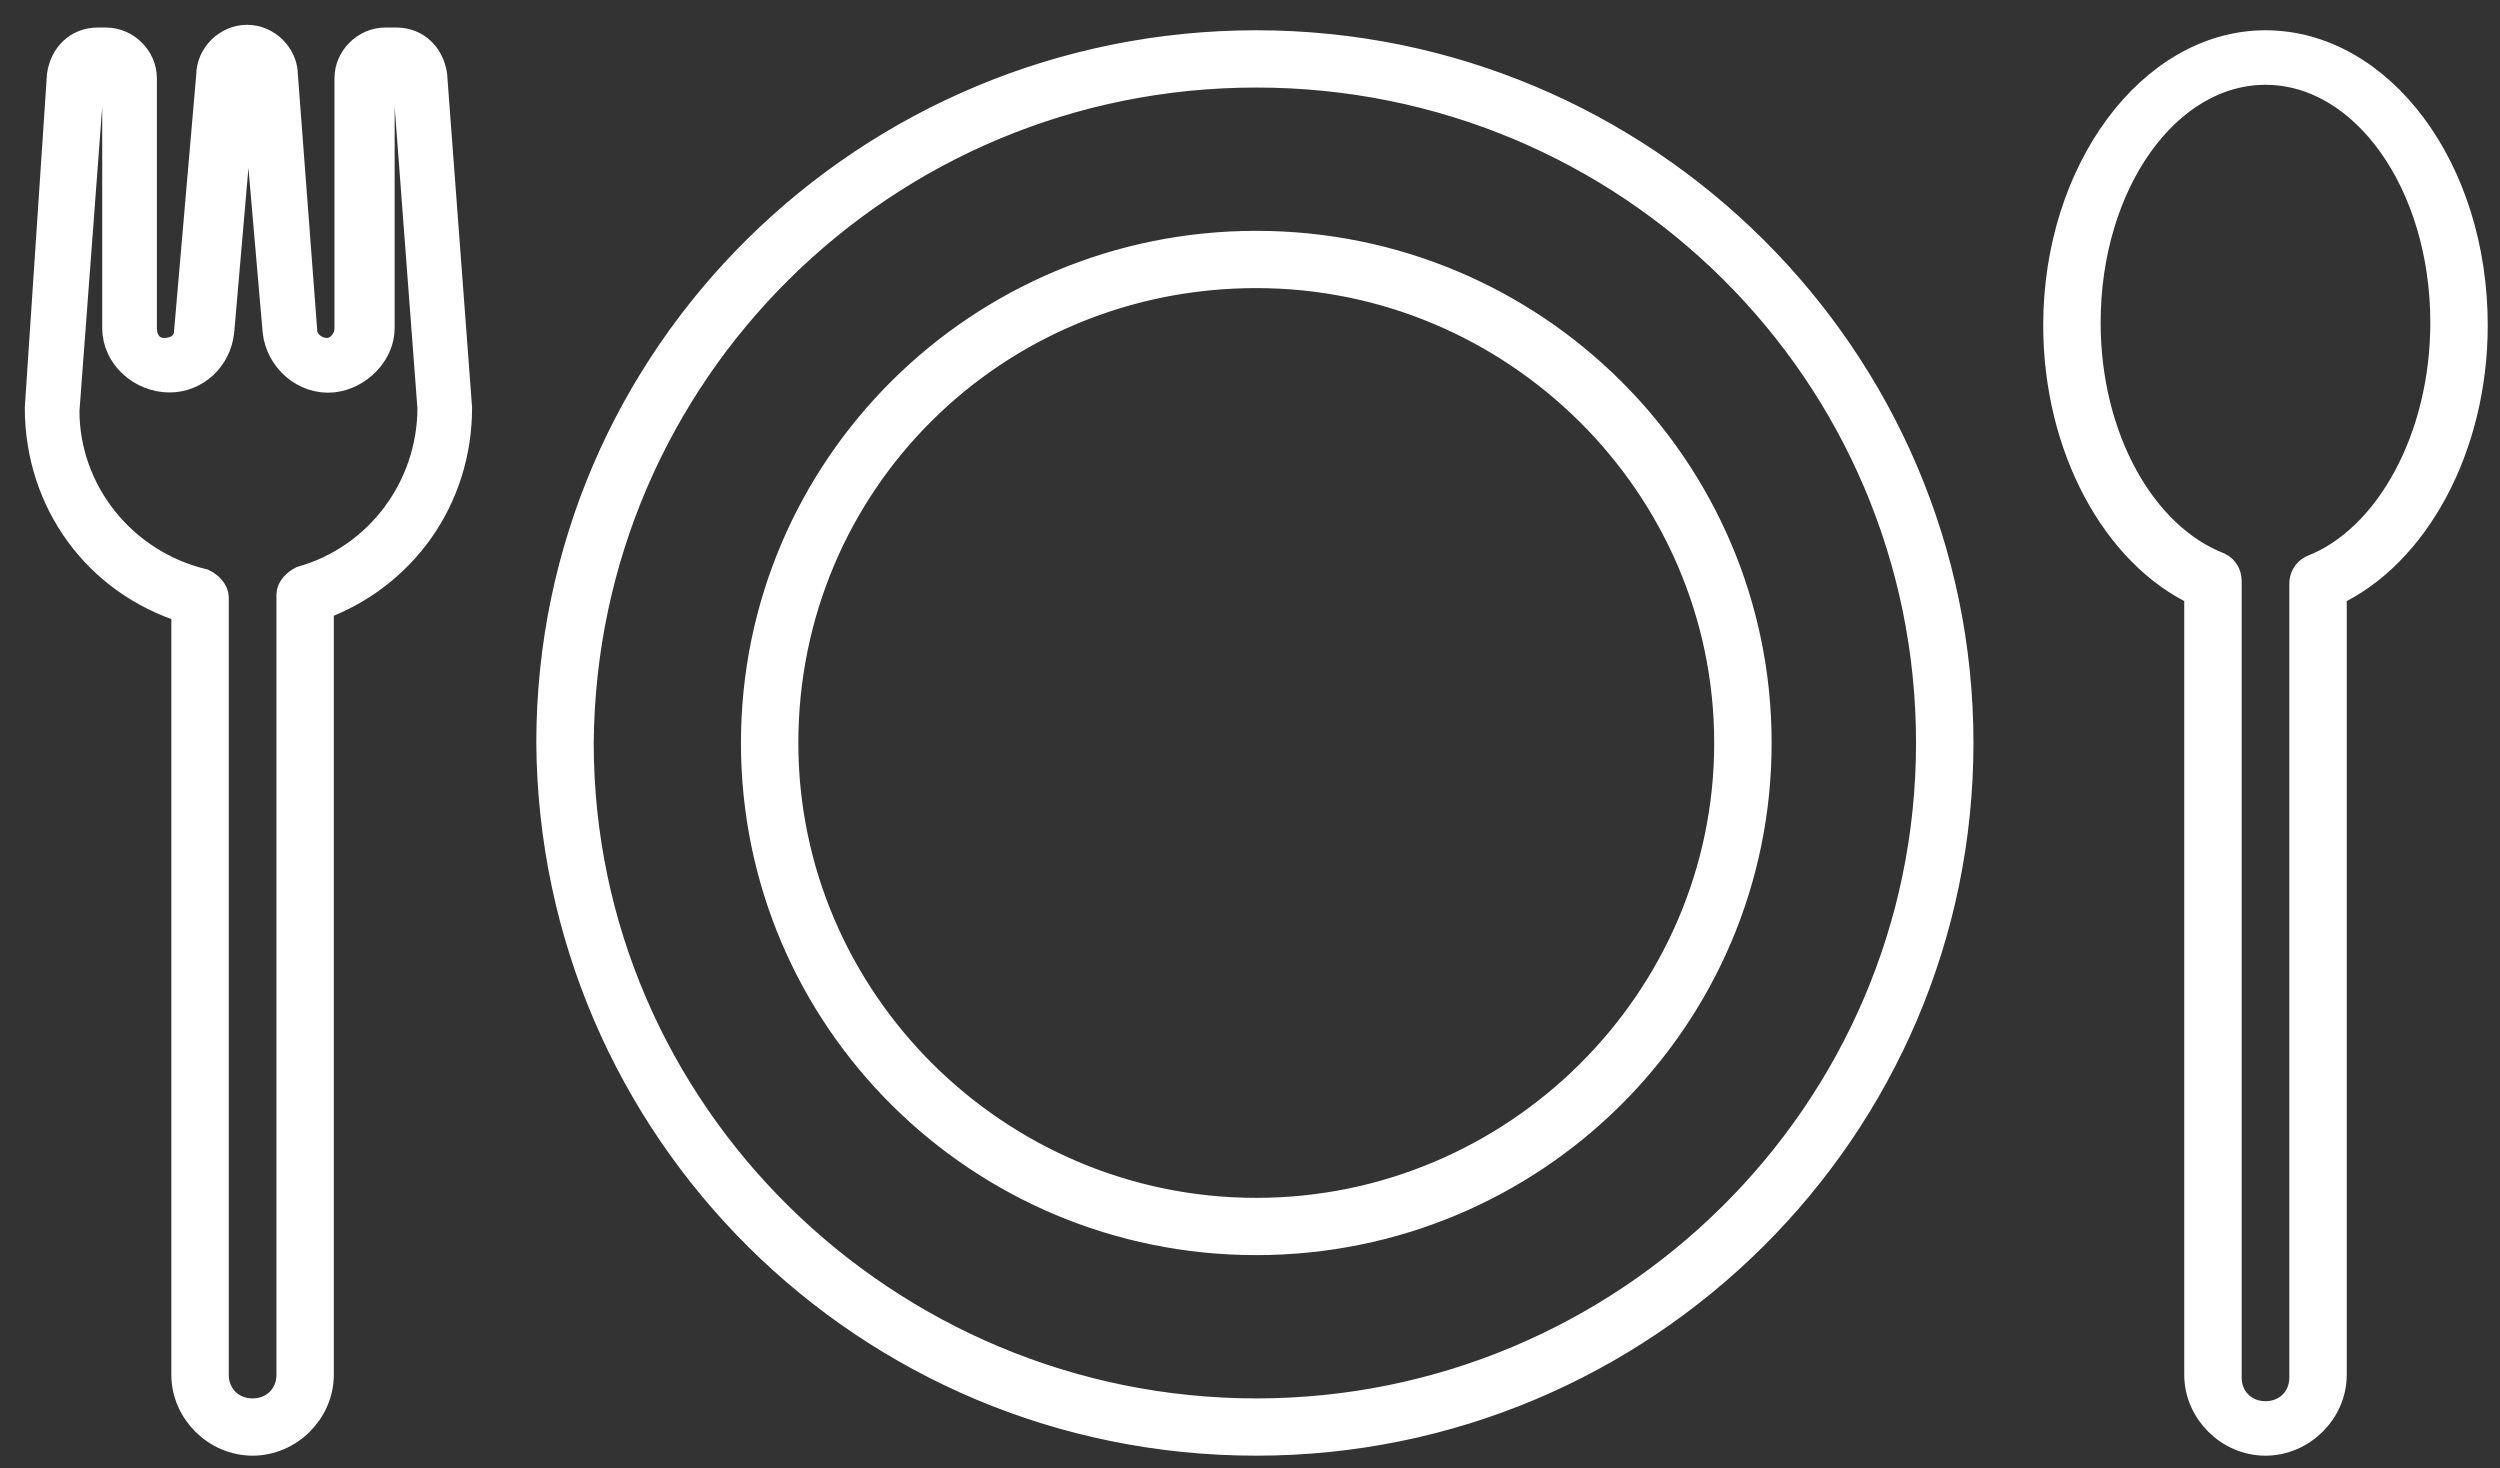 <svg width="63" height="37" viewBox="0 0 63 37" version="1.1" xmlns="http://www.w3.org/2000/svg" xmlns:xlink="http://www.w3.org/1999/xlink">
<rect x="0" y="0" width="63" height="37" fill="#333333" stroke="none"/>
<g id="Canvas" fill="none">
<g id="Group">
<g id="Vector">
<path d="M 3.693 14.331L 3.693 33.646C 3.693 34.546 4.459 35.308 5.365 35.308C 6.271 35.308 7.037 34.546 7.037 33.646L 7.037 14.261C 9.128 13.5 10.521 11.562 10.521 9.277L 9.894 0.9C 9.825 0.415 9.476 0.069 8.988 0.069L 8.71 0.069C 8.222 0.069 7.804 0.485 7.804 0.969L 7.804 7.269C 7.804 7.615 7.525 7.892 7.246 7.892C 6.898 7.892 6.619 7.615 6.619 7.338L 6.132 0.9C 6.132 0.415 5.714 2.06324e-09 5.226 2.06324e-09C 4.738 2.06324e-09 4.32 0.415 4.32 0.9L 3.763 7.338C 3.763 7.685 3.484 7.892 3.135 7.892C 2.787 7.892 2.578 7.615 2.578 7.269L 2.578 0.969C 2.578 0.485 2.16 0.069 1.672 0.069L 1.463 0.069C 0.975 0.069 0.627 0.415 0.557 0.9L 8.3062e-09 9.277C 8.3062e-09 11.631 1.463 13.639 3.693 14.331ZM 1.254 0.969C 1.254 0.9 1.324 0.762 1.463 0.762L 1.742 0.762C 1.812 0.762 1.951 0.831 1.951 0.969L 1.951 7.269C 1.951 7.962 2.578 8.515 3.275 8.515C 3.902 8.515 4.459 8.031 4.529 7.338L 5.086 0.9C 5.086 0.692 5.435 0.692 5.435 0.9L 5.992 7.338C 6.062 8.031 6.689 8.585 7.386 8.515C 8.013 8.446 8.57 7.892 8.57 7.269L 8.57 0.969C 8.57 0.9 8.64 0.762 8.779 0.762L 9.058 0.762C 9.128 0.762 9.267 0.831 9.267 0.969L 9.894 9.277C 9.894 11.285 8.57 13.085 6.619 13.639C 6.48 13.708 6.341 13.846 6.341 13.985L 6.341 33.646C 6.341 34.2 5.923 34.615 5.365 34.615C 4.808 34.615 4.39 34.2 4.39 33.646L 4.39 14.054C 4.39 13.915 4.25 13.777 4.111 13.708C 2.09 13.223 0.627 11.423 0.627 9.346L 1.254 0.969ZM 56.09 0.138C 53.233 0.138 50.864 3.323 50.864 7.2C 50.864 10.246 52.328 12.946 54.418 13.915L 54.418 33.646C 54.418 34.546 55.184 35.308 56.09 35.308C 56.996 35.308 57.763 34.546 57.763 33.646L 57.763 13.915C 59.853 12.946 61.316 10.246 61.316 7.2C 61.316 3.254 58.947 0.138 56.09 0.138ZM 57.275 13.361C 57.136 13.431 57.066 13.569 57.066 13.708L 57.066 33.715C 57.066 34.269 56.648 34.685 56.09 34.685C 55.533 34.685 55.115 34.269 55.115 33.715L 55.115 13.639C 55.115 13.5 55.045 13.361 54.906 13.292C 52.955 12.531 51.561 10.039 51.561 7.131C 51.561 3.6 53.582 0.762 56.09 0.762C 58.599 0.762 60.619 3.6 60.619 7.131C 60.619 10.039 59.226 12.6 57.275 13.361ZM 30.658 35.308C 40.413 35.308 48.356 27.415 48.356 17.723C 48.356 8.031 40.413 0.138 30.658 0.138C 20.903 0.138 12.89 7.962 12.89 17.723C 12.96 27.415 20.834 35.308 30.658 35.308ZM 30.658 0.831C 40.065 0.831 47.659 8.377 47.659 17.723C 47.659 27.069 39.995 34.615 30.658 34.615C 21.321 34.615 13.587 27.069 13.587 17.723C 13.657 8.377 21.252 0.831 30.658 0.831ZM 30.658 30.254C 37.626 30.254 43.27 24.646 43.27 17.723C 43.27 10.8 37.626 5.192 30.658 5.192C 23.69 5.192 18.047 10.8 18.047 17.723C 18.047 24.646 23.69 30.254 30.658 30.254ZM 30.658 5.885C 37.208 5.885 42.573 11.215 42.573 17.723C 42.573 24.231 37.208 29.561 30.658 29.561C 24.108 29.561 18.743 24.231 18.743 17.723C 18.743 11.146 24.039 5.885 30.658 5.885Z" transform="translate(1 1)" fill="white"/>
<path d="M 3.693 14.331L 3.693 33.646C 3.693 34.546 4.459 35.308 5.365 35.308C 6.271 35.308 7.037 34.546 7.037 33.646L 7.037 14.261C 9.128 13.5 10.521 11.562 10.521 9.277L 9.894 0.9C 9.825 0.415 9.476 0.069 8.988 0.069L 8.71 0.069C 8.222 0.069 7.804 0.485 7.804 0.969L 7.804 7.269C 7.804 7.615 7.525 7.892 7.246 7.892C 6.898 7.892 6.619 7.615 6.619 7.338L 6.132 0.9C 6.132 0.415 5.714 2.06324e-09 5.226 2.06324e-09C 4.738 2.06324e-09 4.32 0.415 4.32 0.9L 3.763 7.338C 3.763 7.685 3.484 7.892 3.135 7.892C 2.787 7.892 2.578 7.615 2.578 7.269L 2.578 0.969C 2.578 0.485 2.16 0.069 1.672 0.069L 1.463 0.069C 0.975 0.069 0.627 0.415 0.557 0.9L 8.3062e-09 9.277C 8.3062e-09 11.631 1.463 13.639 3.693 14.331ZM 1.254 0.969C 1.254 0.9 1.324 0.762 1.463 0.762L 1.742 0.762C 1.812 0.762 1.951 0.831 1.951 0.969L 1.951 7.269C 1.951 7.962 2.578 8.515 3.275 8.515C 3.902 8.515 4.459 8.031 4.529 7.338L 5.086 0.9C 5.086 0.692 5.435 0.692 5.435 0.9L 5.992 7.338C 6.062 8.031 6.689 8.585 7.386 8.515C 8.013 8.446 8.57 7.892 8.57 7.269L 8.57 0.969C 8.57 0.9 8.64 0.762 8.779 0.762L 9.058 0.762C 9.128 0.762 9.267 0.831 9.267 0.969L 9.894 9.277C 9.894 11.285 8.57 13.085 6.619 13.639C 6.48 13.708 6.341 13.846 6.341 13.985L 6.341 33.646C 6.341 34.2 5.923 34.615 5.365 34.615C 4.808 34.615 4.39 34.2 4.39 33.646L 4.39 14.054C 4.39 13.915 4.25 13.777 4.111 13.708C 2.09 13.223 0.627 11.423 0.627 9.346L 1.254 0.969ZM 56.09 0.138C 53.233 0.138 50.864 3.323 50.864 7.2C 50.864 10.246 52.328 12.946 54.418 13.915L 54.418 33.646C 54.418 34.546 55.184 35.308 56.09 35.308C 56.996 35.308 57.763 34.546 57.763 33.646L 57.763 13.915C 59.853 12.946 61.316 10.246 61.316 7.2C 61.316 3.254 58.947 0.138 56.09 0.138ZM 57.275 13.361C 57.136 13.431 57.066 13.569 57.066 13.708L 57.066 33.715C 57.066 34.269 56.648 34.685 56.09 34.685C 55.533 34.685 55.115 34.269 55.115 33.715L 55.115 13.639C 55.115 13.5 55.045 13.361 54.906 13.292C 52.955 12.531 51.561 10.039 51.561 7.131C 51.561 3.6 53.582 0.762 56.09 0.762C 58.599 0.762 60.619 3.6 60.619 7.131C 60.619 10.039 59.226 12.6 57.275 13.361ZM 30.658 35.308C 40.413 35.308 48.356 27.415 48.356 17.723C 48.356 8.031 40.413 0.138 30.658 0.138C 20.903 0.138 12.89 7.962 12.89 17.723C 12.96 27.415 20.834 35.308 30.658 35.308ZM 30.658 0.831C 40.065 0.831 47.659 8.377 47.659 17.723C 47.659 27.069 39.995 34.615 30.658 34.615C 21.321 34.615 13.587 27.069 13.587 17.723C 13.657 8.377 21.252 0.831 30.658 0.831ZM 30.658 30.254C 37.626 30.254 43.27 24.646 43.27 17.723C 43.27 10.8 37.626 5.192 30.658 5.192C 23.69 5.192 18.047 10.8 18.047 17.723C 18.047 24.646 23.69 30.254 30.658 30.254ZM 30.658 5.885C 37.208 5.885 42.573 11.215 42.573 17.723C 42.573 24.231 37.208 29.561 30.658 29.561C 24.108 29.561 18.743 24.231 18.743 17.723C 18.743 11.146 24.039 5.885 30.658 5.885Z" stroke-width="0.75" stroke-miterlimit="10" transform="translate(1 1)" stroke="white"/>
</g>
</g>
</g>
</svg>

